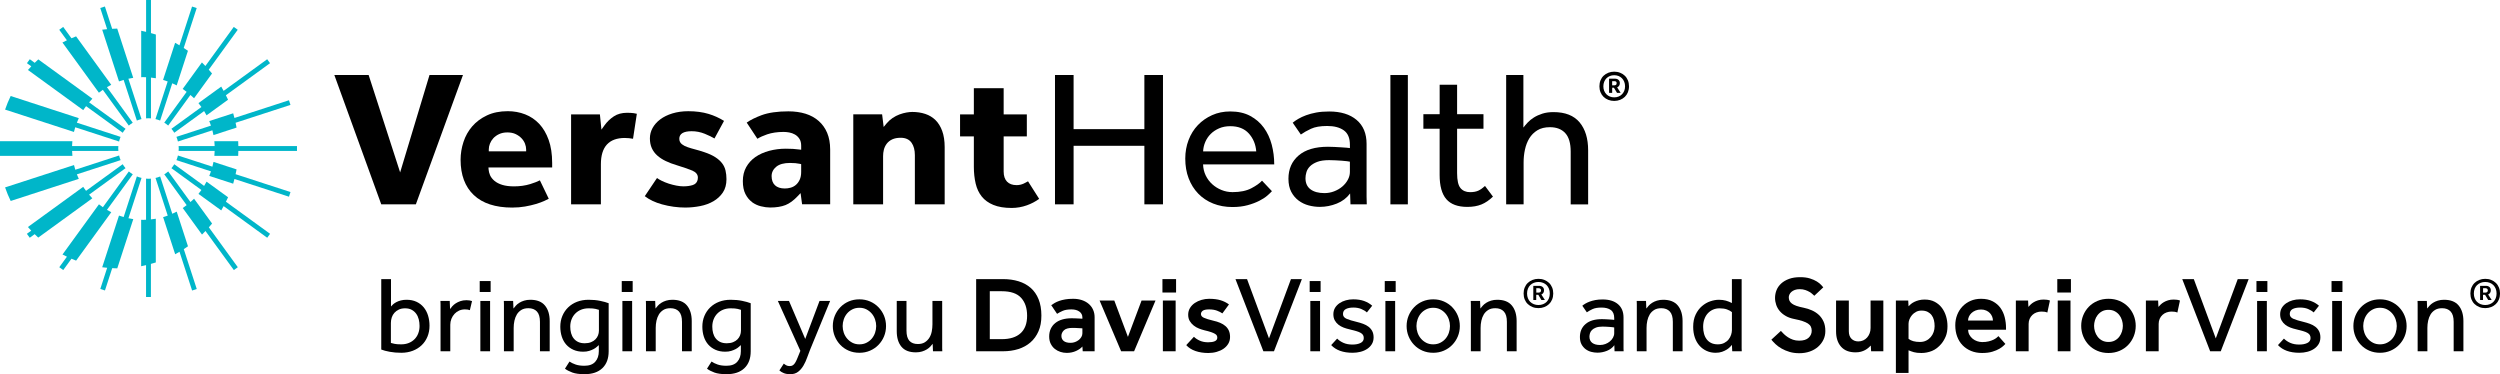 <?xml version="1.0" ?>
<svg xmlns="http://www.w3.org/2000/svg" viewBox="0 0 924.37 138.36">
	<g>
		<g>
			<path d="M57.49,44.03c.59,.14,1.17,.32,1.72,.55l4.48-13.79c.56,.25,1.11,.5,1.64,.79l4.16-12.8c-.51-.36-1.04-.7-1.56-1.04l4.8-14.76-1.72-.56-4.66,14.34c-.53-.31-1.05-.63-1.6-.93l-4.46,13.73c.58,.17,1.15,.36,1.71,.56l-4.52,13.92Z" fill=" #00b6c9"/>
			<path d="M88.13,54.01c-.01-.6-.02-1.21-.06-1.81h-8.81c.06,.6,.09,1.2,.11,1.81h-13.33c.02,.3,.05,.6,.05,.9s-.02,.6-.05,.9h13.33c-.02,.61-.05,1.21-.11,1.81h8.81c.04-.6,.05-1.2,.06-1.81h21.68v-1.81h-21.69Z" fill=" #00b6c9"/>
			<path d="M55.81,66.05c-.3,.02-.6,.05-.9,.05-.31,0-.61-.02-.91-.05v15.2c-.33,.01-.66,.04-.99,.04-.27,0-.54-.01-.82-.02v17.17c.61-.12,1.21-.26,1.81-.41v11.78h1.8v-12.24c.6-.17,1.21-.33,1.81-.53v-16.16c-.59,.1-1.2,.17-1.81,.24v-15.08Z" fill=" #00b6c9"/>
			<path d="M52.32,65.78c-.59-.14-1.17-.32-1.72-.55l-4.88,15.03c-.58-.17-1.16-.34-1.72-.55l-6.21,19.11c.61,.08,1.22,.13,1.84,.19l-2.54,7.83,1.72,.56,2.68-8.25c.62,.03,1.24,.07,1.87,.08l5.92-18.21c-.61-.09-1.2-.2-1.79-.33l4.85-14.92Z" fill=" #00b6c9"/>
			<path d="M81.8,32.02l-8.42,6.11c.38,.46,.74,.95,1.09,1.44l-11.09,8.05c.39,.46,.74,.95,1.06,1.46l11.03-8.01c.32,.51,.62,1.04,.9,1.57l7.95-5.77c-.25-.56-.53-1.11-.8-1.65l16.33-11.86-1.06-1.46-16.11,11.7c-.29-.53-.58-1.07-.89-1.59Z" fill=" #00b6c9"/>
			<path d="M67.56,32.89c.5,.33,.97,.71,1.45,1.07l-8.28,11.4c.52,.32,1.01,.67,1.46,1.06l8.22-11.31c.46,.4,.92,.79,1.34,1.22l6.65-9.16c-.39-.48-.8-.94-1.21-1.41l10.71-14.75-1.46-1.06-10.5,14.45c-.42-.44-.84-.89-1.28-1.32l-7.12,9.81Z" fill=" #00b6c9"/>
			<path d="M86.21,41.89l-8.84,2.87c.23,.55,.44,1.12,.63,1.69l-12.77,4.15c.23,.55,.41,1.13,.55,1.72l12.74-4.14c.15,.58,.29,1.17,.41,1.77l8.54-2.78c-.11-.6-.24-1.19-.37-1.78l20.3-6.6-.56-1.72-20.16,6.55c-.15-.58-.3-1.17-.47-1.74Z" fill=" #00b6c9"/>
			<path d="M54.01,28.57v15.2c.3-.02,.6-.05,.91-.05s.6,.02,.9,.05v-15.08c.61,.07,1.21,.14,1.81,.24V12.77c-.59-.19-1.2-.36-1.81-.53V0h-1.8V11.78c-.6-.14-1.2-.29-1.81-.41V28.54c.27,0,.54-.02,.82-.02,.33,0,.66,.03,.99,.04Z" fill=" #00b6c9"/>
			<path d="M37.79,10.99l6.21,19.11c.56-.2,1.14-.38,1.72-.55l4.88,15.03c.55-.23,1.13-.41,1.72-.55l-4.85-14.92c.59-.13,1.19-.24,1.79-.33l-5.92-18.21c-.63,0-1.25,.05-1.87,.08l-2.68-8.25-1.72,.56,2.54,7.83c-.61,.06-1.23,.11-1.84,.19Z" fill=" #00b6c9"/>
			<path d="M10.33,25.87l20.44,14.85c.32-.51,.69-.99,1.05-1.47l13.55,9.84c.32-.52,.67-1.01,1.06-1.46l-13.48-9.79c.39-.46,.78-.93,1.2-1.36L14.16,21.96c-.45,.41-.89,.84-1.32,1.27l-1.82-1.33-1.06,1.46,1.61,1.17c-.41,.44-.83,.88-1.23,1.34Z" fill=" #00b6c9"/>
			<path d="M78.41,82.64l-6.65-9.16c-.43,.43-.89,.82-1.34,1.22l-8.22-11.31c-.46,.39-.95,.74-1.46,1.06l8.28,11.4c-.48,.37-.95,.74-1.45,1.07l7.12,9.81c.44-.43,.85-.87,1.28-1.32l10.5,14.45,1.46-1.06-10.71-14.75c.41-.47,.82-.93,1.21-1.41Z" fill=" #00b6c9"/>
			<path d="M34.14,73.34c-.42-.43-.81-.9-1.2-1.36l13.48-9.8c-.39-.46-.74-.95-1.06-1.46l-13.55,9.84c-.36-.48-.72-.96-1.05-1.47l-20.44,14.85c.4,.46,.82,.9,1.23,1.34l-1.61,1.17,1.06,1.46,1.82-1.33c.44,.43,.87,.86,1.32,1.27l19.98-14.52Z" fill=" #00b6c9"/>
			<path d="M69.5,91.05l-4.16-12.8c-.54,.28-1.09,.54-1.64,.79l-4.48-13.79c-.55,.23-1.13,.41-1.72,.55l4.52,13.92c-.56,.2-1.13,.4-1.71,.56l4.46,13.73c.54-.29,1.07-.61,1.6-.93l4.66,14.34,1.72-.56-4.8-14.76c.52-.34,1.05-.68,1.56-1.04Z" fill=" #00b6c9"/>
			<path d="M84.33,72.94l-7.95-5.77c-.28,.54-.59,1.06-.91,1.57l-11.03-8.01c-.32,.52-.67,1.01-1.06,1.46l11.09,8.06c-.35,.49-.71,.97-1.09,1.44l8.42,6.11c.31-.52,.6-1.05,.89-1.59l16.11,11.7,1.06-1.46-16.33-11.86c.27-.55,.55-1.09,.8-1.65Z" fill=" #00b6c9"/>
			<path d="M87.48,62.64l-8.54-2.78c-.11,.6-.25,1.18-.41,1.77l-12.74-4.14c-.14,.59-.32,1.17-.55,1.72l12.77,4.15c-.19,.57-.4,1.14-.63,1.69l8.84,2.87c.18-.57,.32-1.16,.47-1.74l20.16,6.55,.56-1.72-20.3-6.6c.13-.59,.26-1.18,.37-1.78Z" fill=" #00b6c9"/>
			<path d="M23.09,15.72l13.48,18.56c.47-.38,.96-.73,1.45-1.07l9.6,13.22c.46-.39,.95-.74,1.46-1.06l-9.54-13.14c.52-.31,1.05-.61,1.59-.88L28.13,13.44c-.58,.22-1.15,.47-1.71,.71l-3.05-4.2-1.46,1.06,2.83,3.89c-.55,.26-1.11,.52-1.64,.81Z" fill=" #00b6c9"/>
			<path d="M26.65,55.81h17.12c-.02-.3-.05-.6-.05-.9s.02-.6,.05-.9H26.65c.02-.61,.05-1.21,.11-1.81H0v5.42H26.77c-.06-.6-.09-1.2-.11-1.81Z" fill=" #00b6c9"/>
			<path d="M27.83,47.06l16.2,5.27c.14-.59,.32-1.17,.55-1.72l-16.16-5.25c.22-.56,.45-1.12,.71-1.67L3.95,35.5c-.79,1.62-1.48,3.3-2.07,5.02l25.46,8.27c.14-.59,.31-1.17,.48-1.74Z" fill=" #00b6c9"/>
			<path d="M41.14,78.47c-.54-.27-1.07-.57-1.59-.88l9.55-13.14c-.52-.32-1.01-.67-1.46-1.06l-9.6,13.22c-.5-.34-.98-.7-1.45-1.07l-13.48,18.56c.54,.29,1.09,.54,1.64,.81l-2.83,3.89,1.46,1.06,3.05-4.2c.57,.24,1.13,.49,1.71,.71l13.01-17.91Z" fill=" #00b6c9"/>
			<path d="M28.43,64.46l16.16-5.25c-.23-.55-.41-1.13-.55-1.72l-16.2,5.27c-.18-.57-.34-1.15-.48-1.74L1.88,69.29c.59,1.72,1.28,3.4,2.07,5.02l25.18-8.18c-.26-.55-.49-1.1-.71-1.67Z" fill=" #00b6c9"/>
		</g>
		<g>
			<g>
				<path d="M390.08,27.74h6.88v20h26.17V27.74h6.88v47.82h-6.88v-21.65h-26.17v21.65h-6.88V27.74Z" fill=" #000"/>
				<path d="M470.3,70.68c-.38,.43-.96,.98-1.72,1.65-.76,.67-1.76,1.31-2.98,1.93-1.22,.62-2.65,1.16-4.3,1.61-1.65,.45-3.52,.68-5.63,.68-2.58,0-4.95-.43-7.1-1.29-2.15-.86-3.99-2.08-5.52-3.66-1.53-1.58-2.71-3.46-3.55-5.66-.84-2.2-1.25-4.64-1.25-7.31,0-2.44,.41-4.72,1.22-6.85,.81-2.13,1.96-3.97,3.44-5.52,1.48-1.55,3.24-2.78,5.27-3.69,2.03-.91,4.27-1.36,6.7-1.36,2.87,0,5.33,.55,7.38,1.65,2.05,1.1,3.74,2.56,5.05,4.37,1.31,1.82,2.28,3.9,2.9,6.24,.62,2.34,.93,4.78,.93,7.31h-26.31c.05,1.48,.37,2.84,.97,4.09,.6,1.24,1.4,2.32,2.4,3.23,1,.91,2.15,1.63,3.44,2.15,1.29,.53,2.65,.79,4.09,.79,2.82,0,5.14-.48,6.95-1.43,1.82-.96,3.13-1.89,3.94-2.8l3.66,3.87Zm-5.81-14.7c-.19-2.58-1.1-4.78-2.72-6.6-1.63-1.82-3.92-2.72-6.88-2.72-1.53,0-2.9,.26-4.12,.79-1.22,.53-2.26,1.22-3.12,2.08s-1.53,1.85-2.01,2.98c-.48,1.12-.74,2.28-.79,3.48h19.64Z" fill=" #000"/>
				<path d="M499.19,71.54c-1.24,1.67-2.88,2.92-4.91,3.73-2.03,.81-4.12,1.22-6.27,1.22-1.39,0-2.76-.18-4.12-.54-1.36-.36-2.61-.96-3.73-1.79-1.12-.84-2.03-1.91-2.72-3.23-.69-1.31-1.04-2.93-1.04-4.84,0-3.58,1.25-6.45,3.76-8.6,2.51-2.15,6.13-3.23,10.86-3.23,.76,0,1.58,.02,2.44,.07,.86,.05,1.67,.1,2.44,.14,.76,.05,1.43,.1,2.01,.14,.57,.05,.98,.1,1.22,.14v-1.22c0-2.48-.75-4.27-2.26-5.34-1.51-1.08-3.55-1.61-6.13-1.61s-4.54,.35-6.02,1.04c-1.48,.69-2.72,1.4-3.73,2.12l-3.01-4.37c.57-.48,1.27-.96,2.08-1.43,.81-.48,1.77-.92,2.87-1.33,1.1-.41,2.34-.74,3.73-1,1.39-.26,2.99-.39,4.8-.39,4.3,0,7.68,1.04,10.14,3.12,2.46,2.08,3.69,5.03,3.69,8.85v19.43c0,1.15,.02,2.13,.07,2.94h-6.02l-.14-4.01Zm-.07-11.76c-.19-.05-.56-.11-1.11-.18-.55-.07-1.18-.13-1.9-.18-.72-.05-1.48-.1-2.29-.14-.81-.05-1.6-.07-2.37-.07-1.82,0-3.29,.22-4.41,.65-1.12,.43-2.01,.97-2.65,1.61-.64,.64-1.09,1.36-1.33,2.15-.24,.79-.36,1.54-.36,2.26,0,1.82,.62,3.19,1.86,4.12,1.24,.93,2.96,1.4,5.16,1.4,1.24,0,2.42-.22,3.55-.65,1.12-.43,2.12-1,2.98-1.72s1.55-1.55,2.08-2.51c.53-.96,.79-1.94,.79-2.94v-3.8Z" fill=" #000"/>
				<path d="M514.1,27.74h6.45v47.82h-6.45V27.74Z" fill=" #000"/>
				<path d="M532.31,47.6h-6.02v-5.38h6.02v-10.9h6.45v10.9h9.75v5.38h-9.75v16.42c0,2.68,.42,4.52,1.25,5.52,.84,1,2.02,1.51,3.55,1.51,1.24,0,2.27-.19,3.08-.57,.81-.38,1.62-.96,2.44-1.72l2.94,3.94c-1.39,1.34-2.81,2.31-4.27,2.9s-3.19,.9-5.2,.9c-3.54,0-6.13-.96-7.78-2.87-1.65-1.91-2.47-4.9-2.47-8.96v-17.06Z" fill=" #000"/>
				<path d="M556.89,27.74h6.38v19.43c.43-.57,.96-1.19,1.58-1.86,.62-.67,1.39-1.29,2.29-1.86,.91-.57,1.96-1.05,3.15-1.43,1.19-.38,2.56-.57,4.09-.57,4.35,0,7.57,1.27,9.68,3.8,2.1,2.53,3.15,5.97,3.15,10.32v20h-6.45v-19.5c0-3.11-.67-5.39-2.01-6.85-1.34-1.46-3.23-2.19-5.66-2.19-1.86,0-3.42,.38-4.66,1.15-1.24,.76-2.23,1.76-2.97,2.97-.74,1.22-1.28,2.61-1.61,4.16-.34,1.55-.5,3.14-.5,4.77v15.48h-6.45V27.74Z" fill=" #000"/>
			</g>
			<g>
				<path d="M278.04,74.73c1,.73,2.11,1.25,3.29,1.54,1.22,.31,2.38,.46,3.44,.46,2.26,0,4.17-.31,5.68-.91,1.49-.6,3.01-1.71,4.5-3.3l1.06-1.12,.56,4.14h10.38v-20.25c0-2.35-.38-4.43-1.12-6.18-.74-1.74-1.8-3.22-3.14-4.39-1.34-1.18-2.97-2.08-4.83-2.66-1.89-.59-4.03-.89-6.36-.89-4.03,0-7.38,.48-9.94,1.43-2.26,.84-4.1,1.76-5.47,2.73l3.95,5.98c.99-.61,2.21-1.16,3.62-1.64,1.74-.59,3.79-.89,6.07-.89,.68,0,1.38,.07,2.09,.2,.74,.14,1.44,.39,2.08,.75,.67,.38,1.23,.91,1.66,1.57,.45,.68,.67,1.55,.67,2.58v1.49l-.82-.1c-.84-.1-1.57-.17-2.22-.22-.65-.05-1.54-.07-2.64-.07-2.14,0-4.22,.27-6.16,.79-1.93,.52-3.64,1.29-5.09,2.29-1.42,.99-2.57,2.25-3.4,3.74-.82,1.48-1.24,3.21-1.24,5.15s.32,3.56,.96,4.8c.63,1.25,1.45,2.24,2.44,2.95Zm9-13.09c1.12-.92,2.81-1.39,5.05-1.39,1.47,0,2.67,.11,3.57,.31l.57,.13v2.87c0,1.14-.18,2.11-.55,2.9-.36,.78-.84,1.43-1.41,1.91-.57,.49-1.24,.84-1.99,1.04-.69,.19-1.4,.28-2.11,.28-3.14,0-4.87-1.62-4.87-4.58,0-1.36,.59-2.53,1.74-3.48Z" fill=" #000"/>
				<path d="M253.45,76.74c1.77,0,3.6-.18,5.44-.54,1.81-.35,3.46-.96,4.91-1.8,1.42-.83,2.6-1.92,3.49-3.25,.87-1.3,1.32-2.95,1.32-4.91,0-1.12-.12-2.2-.35-3.19-.22-.96-.64-1.85-1.24-2.65-.61-.81-1.45-1.57-2.51-2.26-1.08-.7-2.49-1.35-4.19-1.91-1.17-.39-2.27-.72-3.28-.98-1.04-.27-1.98-.55-2.79-.83-.86-.29-1.57-.66-2.1-1.08-.65-.51-.98-1.19-.98-2.02,0-1.86,1.54-2.8,4.58-2.8,1.66,0,3.29,.32,4.82,.94,1.24,.5,2.45,1.09,3.61,1.74l3.53-6.5c-1.79-1.11-3.71-1.98-5.71-2.58-2.21-.67-4.74-1-7.51-1-2.13,0-4.11,.28-5.88,.82-1.76,.54-3.27,1.28-4.5,2.21-1.22,.92-2.17,2-2.83,3.2-.65,1.19-.98,2.48-.98,3.82s.24,2.58,.71,3.61c.47,1.04,1.15,1.95,2,2.71,.88,.79,1.94,1.48,3.15,2.06,1.23,.6,2.61,1.11,4.1,1.55,2.77,.86,4.65,1.51,5.75,1.99,1.34,.59,2.03,1.45,2.03,2.56,0,1.88-1.18,2.54-1.88,2.77-.98,.32-2.16,.48-3.51,.48-.73,0-1.59-.09-2.54-.27-.93-.18-1.88-.42-2.82-.72-.95-.31-1.87-.68-2.73-1.11-.6-.3-1.15-.62-1.64-.97l-4.51,6.71c1.67,1.3,3.8,2.31,6.35,3.02,2.85,.79,5.78,1.19,8.71,1.19Z" fill=" #000"/>
				<path d="M360.76,67.92c.44,1.85,1.2,3.46,2.26,4.77,1.05,1.3,2.48,2.34,4.26,3.07,1.8,.75,4.08,1.13,6.78,1.13,1.92,0,3.83-.33,5.66-.99,1.62-.58,3.14-1.38,4.51-2.37l-4.12-6.49c-.5,.3-1.03,.58-1.58,.83-.86,.39-1.74,.58-2.63,.58-3.09,0-4.8-1.78-4.8-5.02v-13h8.57v-8.14h-8.57v-9.68h-11.02v9.68h-5.1v8.14h5.1v11.23c0,2.25,.23,4.36,.68,6.26Z" fill=" #000"/>
				<path d="M329.91,51.53h0c.84-.39,1.89-.59,3.12-.59,1.83,0,3.18,.63,4.04,1.87,.8,1.16,1.2,2.69,1.2,4.55v18.18h11.02v-21.14c0-2.31-.31-4.33-.92-5.99-.6-1.64-1.44-2.99-2.48-4.01-1.05-1.03-2.31-1.79-3.75-2.27-1.47-.49-3.09-.74-4.83-.74-.6,0-1.32,.07-2.13,.21-.81,.14-1.68,.38-2.57,.7-.88,.33-1.75,.77-2.58,1.33-.82,.55-1.56,1.22-2.21,2l-1.09,1.32-.57-4.67h-10.66v33.26h11.02v-17.81c0-.8,.09-1.59,.28-2.35,.2-.81,.55-1.55,1.05-2.22,.51-.68,1.2-1.23,2.05-1.63Z" fill=" #000"/>
				<path d="M204.16,60.25c0-3.25-.43-6.11-1.29-8.51-.85-2.38-2.03-4.38-3.5-5.95-1.47-1.56-3.22-2.74-5.2-3.51-2-.78-4.16-1.17-6.42-1.17-2.93,0-5.52,.52-7.71,1.56-2.19,1.03-4.02,2.4-5.45,4.06-1.43,1.66-2.52,3.59-3.22,5.74-.71,2.16-1.07,4.38-1.07,6.61,0,5.58,1.64,9.96,4.87,13.03,3.24,3.08,8.02,4.64,14.2,4.64,1.67,0,3.27-.13,4.75-.39,1.5-.27,2.87-.58,4.06-.94,1.2-.36,2.25-.75,3.12-1.15h0c.6-.27,1.13-.54,1.6-.78l-3.28-6.81c-.95,.48-2.14,.94-3.56,1.38-1.81,.56-3.84,.85-6.02,.85-1.69,0-3.15-.19-4.32-.55-1.2-.37-2.18-.88-2.92-1.51-.75-.64-1.29-1.34-1.61-2.08-.3-.71-.48-1.41-.53-2.07l-.06-.79h23.56v-1.63Zm-9.62-4.29h-13.81v-.73c0-.68,.14-1.39,.42-2.11,.28-.72,.7-1.4,1.25-2,.55-.61,1.28-1.13,2.15-1.54,.88-.41,1.91-.62,3.05-.62s2.23,.21,3.09,.63c.84,.41,1.56,.92,2.13,1.52,.58,.61,1.02,1.29,1.3,2.02,.28,.73,.42,1.44,.42,2.11v.73Z" fill=" #000"/>
				<polygon points="158.81 27.73 147.95 63.75 136.3 27.73 123.62 27.73 140.97 75.56 153.76 75.56 171.18 27.73 158.81 27.73" fill=" #000"/>
				<path d="M231.05,51.02c1.01,0,2.03,.1,3.01,.29l1.41-9.24c-.36-.09-.75-.17-1.17-.23-.68-.09-1.51-.14-2.45-.14-1.91,0-3.55,.44-4.88,1.32-1.37,.91-2.54,2.03-3.46,3.33l-1.13,1.58-.57-5.64h-10.65v33.26h11.02v-14.86c0-6.42,2.98-9.68,8.86-9.68Z" fill=" #000"/>
			</g>
		</g>
	</g>
	<path d="M596.85,37.32c-.78,0-1.51-.13-2.18-.4-.67-.26-1.25-.63-1.74-1.1-.49-.47-.87-1.04-1.14-1.7-.27-.66-.41-1.4-.41-2.2s.14-1.56,.41-2.22c.27-.66,.65-1.23,1.14-1.7,.49-.47,1.07-.84,1.74-1.1s1.4-.4,2.18-.4,1.51,.13,2.18,.4,1.25,.63,1.74,1.1c.49,.47,.87,1.04,1.14,1.7,.27,.66,.41,1.4,.41,2.22s-.14,1.53-.41,2.2c-.27,.66-.65,1.23-1.14,1.7-.49,.47-1.07,.84-1.74,1.1-.67,.26-1.4,.4-2.18,.4Zm0-1.32c.59,0,1.13-.1,1.62-.3s.91-.48,1.26-.84c.35-.36,.63-.79,.83-1.28,.2-.5,.3-1.05,.3-1.66s-.1-1.16-.3-1.67c-.2-.5-.48-.94-.83-1.3-.35-.36-.77-.64-1.26-.84s-1.03-.3-1.62-.3-1.11,.1-1.61,.3-.92,.48-1.27,.84c-.35,.36-.63,.79-.83,1.3-.2,.5-.3,1.06-.3,1.67s.1,1.16,.3,1.66c.2,.5,.48,.92,.83,1.28,.35,.36,.78,.64,1.27,.84s1.03,.3,1.61,.3Zm-1.9-6.91h2.18c.53,0,.96,.15,1.3,.44,.34,.3,.5,.69,.5,1.19,0,.4-.09,.73-.28,1-.18,.26-.42,.46-.71,.59l1.3,2.04h-1.34l-1.15-1.9h-.65v1.9h-1.15v-5.26Zm1.82,2.47c.3,0,.54-.06,.72-.17,.18-.11,.26-.33,.26-.65,0-.26-.07-.44-.22-.55-.14-.11-.33-.17-.55-.17h-.89v1.54h.67Z" fill=" #000"/>
	<g>
		<path d="M140.97,103.2h3.6v10.12c.19-.24,.45-.51,.78-.8,.33-.29,.74-.57,1.22-.82,.48-.25,1.03-.46,1.66-.62,.63-.16,1.33-.24,2.1-.24,1.39,0,2.61,.25,3.66,.74,1.05,.49,1.94,1.17,2.66,2.04s1.26,1.89,1.62,3.06c.36,1.17,.54,2.43,.54,3.76,0,1.47-.25,2.81-.76,4.04-.51,1.23-1.22,2.28-2.14,3.16s-2.02,1.57-3.3,2.06-2.69,.74-4.24,.74-2.93-.12-4.24-.36-2.36-.52-3.16-.84v-26.04Zm3.56,23.6c.37,.11,.83,.22,1.38,.34,.55,.12,1.35,.18,2.42,.18s1.97-.17,2.8-.5c.83-.33,1.54-.8,2.14-1.4,.6-.6,1.06-1.32,1.38-2.16s.48-1.75,.48-2.74c0-.85-.1-1.67-.3-2.46-.2-.79-.52-1.48-.96-2.08-.44-.6-.99-1.08-1.66-1.44-.67-.36-1.48-.54-2.44-.54-.88,0-1.65,.15-2.3,.46-.65,.31-1.2,.71-1.64,1.2-.44,.49-.77,1.07-.98,1.72-.21,.65-.32,1.33-.32,2.02v7.4Z" fill=" #000"/>
		<path d="M162.89,129.88v-17.44c0-.24-.01-.63-.04-1.16h3.44l.12,3c.21-.32,.49-.67,.84-1.06,.35-.39,.77-.74,1.26-1.06,.49-.32,1.07-.59,1.72-.82,.65-.23,1.41-.34,2.26-.34,.4,0,.77,.03,1.1,.08s.65,.13,.94,.24l-.8,3.36c-.48-.19-1.09-.28-1.84-.28s-1.49,.15-2.14,.44c-.65,.29-1.22,.7-1.7,1.22-.48,.52-.86,1.13-1.14,1.82s-.42,1.43-.42,2.2v9.8h-3.6Z" fill=" #000"/>
		<path d="M177.37,103.92h4.04v4.04h-4.04v-4.04Zm.24,7.36h3.6v18.6h-3.6v-18.6Z" fill=" #000"/>
		<path d="M186.33,129.88v-17.42c0-.25-.01-.65-.04-1.18h3.44l.12,2.8c.24-.32,.53-.67,.88-1.06,.35-.39,.77-.74,1.28-1.06,.51-.32,1.1-.59,1.78-.8,.68-.21,1.45-.32,2.3-.32,2.43,0,4.23,.71,5.4,2.12,1.17,1.41,1.76,3.33,1.76,5.76v11.16h-3.6v-10.88c0-1.73-.37-3.01-1.12-3.82-.75-.81-1.8-1.22-3.16-1.22-1.04,0-1.91,.21-2.6,.64-.69,.43-1.25,.98-1.66,1.66s-.71,1.45-.9,2.32c-.19,.87-.28,1.75-.28,2.66v8.64h-3.6Z" fill=" #000"/>
		<path d="M210.57,133.68c.61,.43,1.37,.79,2.26,1.1,.89,.31,1.98,.46,3.26,.46,1.79,0,3.12-.49,4-1.48,.88-.99,1.32-2.28,1.32-3.88v-2.28c-.19,.16-.43,.38-.74,.66s-.69,.55-1.16,.8c-.47,.25-1.02,.48-1.66,.68-.64,.2-1.37,.3-2.2,.3-1.36,0-2.57-.23-3.62-.7-1.05-.47-1.94-1.11-2.66-1.92-.72-.81-1.27-1.79-1.64-2.92-.37-1.13-.56-2.37-.56-3.7,0-1.44,.25-2.77,.76-3.98,.51-1.21,1.22-2.27,2.14-3.16s2.02-1.59,3.3-2.08c1.28-.49,2.71-.74,4.28-.74s2.93,.13,4.24,.4c1.31,.27,2.36,.56,3.16,.88v17.76c0,2.69-.78,4.78-2.34,6.26-1.56,1.48-3.75,2.22-6.58,2.22-1.89,0-3.4-.21-4.52-.62-1.12-.41-2.03-.89-2.72-1.42l1.68-2.64Zm10.88-19.12c-.24-.08-.65-.19-1.22-.34-.57-.15-1.43-.22-2.58-.22-1.01,0-1.93,.17-2.76,.5-.83,.33-1.54,.8-2.14,1.4-.6,.6-1.07,1.31-1.4,2.14-.33,.83-.5,1.73-.5,2.72,0,.85,.1,1.65,.3,2.4,.2,.75,.52,1.4,.96,1.96,.44,.56,.99,1,1.66,1.32,.67,.32,1.48,.48,2.44,.48,.88,0,1.65-.13,2.32-.4,.67-.27,1.21-.62,1.64-1.06,.43-.44,.75-.93,.96-1.48,.21-.55,.32-1.11,.32-1.7v-7.72Z" fill=" #000"/>
		<path d="M229.89,103.92h4.04v4.04h-4.04v-4.04Zm.24,7.36h3.6v18.6h-3.6v-18.6Z" fill=" #000"/>
		<path d="M238.85,129.88v-17.42c0-.25-.01-.65-.04-1.18h3.44l.12,2.8c.24-.32,.53-.67,.88-1.06,.35-.39,.77-.74,1.28-1.06,.51-.32,1.1-.59,1.78-.8,.68-.21,1.45-.32,2.3-.32,2.43,0,4.23,.71,5.4,2.12,1.17,1.41,1.76,3.33,1.76,5.76v11.16h-3.6v-10.88c0-1.73-.37-3.01-1.12-3.82-.75-.81-1.8-1.22-3.16-1.22-1.04,0-1.91,.21-2.6,.64-.69,.43-1.25,.98-1.66,1.66s-.71,1.45-.9,2.32c-.19,.87-.28,1.75-.28,2.66v8.64h-3.6Z" fill=" #000"/>
		<path d="M263.09,133.68c.61,.43,1.37,.79,2.26,1.1,.89,.31,1.98,.46,3.26,.46,1.79,0,3.12-.49,4-1.48,.88-.99,1.32-2.28,1.32-3.88v-2.28c-.19,.16-.43,.38-.74,.66s-.69,.55-1.16,.8c-.47,.25-1.02,.48-1.66,.68-.64,.2-1.37,.3-2.2,.3-1.36,0-2.57-.23-3.62-.7-1.05-.47-1.94-1.11-2.66-1.92-.72-.81-1.27-1.79-1.64-2.92-.37-1.13-.56-2.37-.56-3.7,0-1.44,.25-2.77,.76-3.98,.51-1.21,1.22-2.27,2.14-3.16s2.02-1.59,3.3-2.08c1.28-.49,2.71-.74,4.28-.74s2.93,.13,4.24,.4c1.31,.27,2.36,.56,3.16,.88v17.76c0,2.69-.78,4.78-2.34,6.26-1.56,1.48-3.75,2.22-6.58,2.22-1.89,0-3.4-.21-4.52-.62-1.12-.41-2.03-.89-2.72-1.42l1.68-2.64Zm10.88-19.12c-.24-.08-.65-.19-1.22-.34-.57-.15-1.43-.22-2.58-.22-1.01,0-1.93,.17-2.76,.5-.83,.33-1.54,.8-2.14,1.4-.6,.6-1.07,1.31-1.4,2.14-.33,.83-.5,1.73-.5,2.72,0,.85,.1,1.65,.3,2.4,.2,.75,.52,1.4,.96,1.96,.44,.56,.99,1,1.66,1.32,.67,.32,1.48,.48,2.44,.48,.88,0,1.65-.13,2.32-.4,.67-.27,1.21-.62,1.64-1.06,.43-.44,.75-.93,.96-1.48,.21-.55,.32-1.11,.32-1.7v-7.72Z" fill=" #000"/>
		<path d="M289.81,134.44c.27,.24,.57,.45,.92,.64,.35,.19,.77,.28,1.28,.28,.43,0,.79-.09,1.1-.28,.31-.19,.59-.47,.84-.86,.25-.39,.49-.85,.72-1.4,.23-.55,.49-1.18,.78-1.9l.48-1.2-8.32-18.44h4.12l6,14.04,5.28-14.04h3.92l-7.44,18.12c-.35,.85-.7,1.79-1.06,2.82-.36,1.03-.81,2-1.34,2.92s-1.19,1.69-1.96,2.3-1.75,.92-2.92,.92c-.93,0-1.72-.13-2.36-.38-.64-.25-1.2-.59-1.68-1.02l1.64-2.52Z" fill=" #000"/>
		<path d="M317.77,130.44c-1.44,0-2.76-.26-3.96-.78-1.2-.52-2.23-1.23-3.1-2.14-.87-.91-1.55-1.95-2.04-3.14s-.74-2.46-.74-3.82,.25-2.63,.74-3.82,1.17-2.23,2.04-3.14c.87-.91,1.9-1.62,3.1-2.14,1.2-.52,2.52-.78,3.96-.78s2.72,.26,3.92,.78c1.2,.52,2.24,1.23,3.12,2.14,.88,.91,1.57,1.95,2.06,3.14,.49,1.19,.74,2.46,.74,3.82s-.25,2.63-.74,3.82c-.49,1.19-1.18,2.23-2.06,3.14-.88,.91-1.92,1.62-3.12,2.14-1.2,.52-2.51,.78-3.92,.78Zm0-3.12c.96,0,1.83-.19,2.6-.58s1.43-.89,1.96-1.52c.53-.63,.94-1.35,1.22-2.16,.28-.81,.42-1.65,.42-2.5s-.14-1.65-.42-2.46c-.28-.81-.69-1.54-1.24-2.18-.55-.64-1.2-1.15-1.96-1.54-.76-.39-1.62-.58-2.58-.58s-1.83,.19-2.6,.58-1.43,.89-1.96,1.52c-.53,.63-.94,1.35-1.22,2.16-.28,.81-.42,1.65-.42,2.5s.14,1.68,.42,2.48,.69,1.52,1.24,2.16c.55,.64,1.2,1.15,1.96,1.54,.76,.39,1.62,.58,2.58,.58Z" fill=" #000"/>
		<path d="M331.57,111.28h3.6v10.92c0,1.76,.36,3.03,1.08,3.82,.72,.79,1.76,1.18,3.12,1.18,1.04,0,1.9-.21,2.58-.64,.68-.43,1.23-.98,1.66-1.66,.43-.68,.73-1.45,.9-2.32,.17-.87,.26-1.75,.26-2.66v-8.64h3.6v17.46c0,.39,.01,.77,.04,1.14h-3.44l-.12-2.76c-.24,.32-.53,.67-.88,1.04s-.77,.71-1.28,1.02c-.51,.31-1.09,.57-1.76,.78s-1.43,.32-2.28,.32c-2.43,0-4.21-.7-5.36-2.1-1.15-1.4-1.72-3.31-1.72-5.74v-11.16Z" fill=" #000"/>
		<path d="M360.93,103.2h9.96c2.08,0,3.99,.27,5.72,.8,1.73,.53,3.23,1.35,4.48,2.44,1.25,1.09,2.23,2.49,2.92,4.2,.69,1.71,1.04,3.72,1.04,6.04s-.35,4.14-1.06,5.78c-.71,1.64-1.69,3.01-2.96,4.12-1.27,1.11-2.77,1.93-4.5,2.48-1.73,.55-3.63,.82-5.68,.82h-9.92v-26.68Zm9.48,22.2c3.04,0,5.36-.73,6.96-2.2,1.6-1.47,2.4-3.61,2.4-6.44s-.74-5.01-2.22-6.64c-1.48-1.63-3.86-2.44-7.14-2.44h-4.44v17.72h4.44Z" fill=" #000"/>
		<path d="M400.21,128.12c-.51,.61-1.28,1.16-2.32,1.64-1.04,.48-2.2,.72-3.48,.72-.77,0-1.54-.12-2.3-.36s-1.45-.61-2.08-1.1c-.63-.49-1.13-1.13-1.52-1.9-.39-.77-.58-1.68-.58-2.72s.2-2.02,.6-2.86c.4-.84,.96-1.55,1.68-2.12,.72-.57,1.59-1.01,2.6-1.3,1.01-.29,2.13-.44,3.36-.44,.37,0,.79,0,1.24,.02s.89,.03,1.32,.06c.48,.03,.97,.05,1.48,.08v-.44c0-.93-.37-1.67-1.12-2.2-.75-.53-1.72-.8-2.92-.8-1.33,0-2.4,.17-3.2,.52s-1.51,.72-2.12,1.12l-2.16-3.2c.37-.27,.8-.54,1.28-.82,.48-.28,1.04-.53,1.68-.76,.64-.23,1.38-.41,2.22-.56,.84-.15,1.82-.22,2.94-.22,1.2,0,2.29,.17,3.26,.5,.97,.33,1.81,.8,2.5,1.4s1.23,1.32,1.6,2.16c.37,.84,.56,1.75,.56,2.74v12.6h-4.4l-.12-1.76Zm0-6.72c-.48-.03-.95-.05-1.4-.08-.37-.03-.77-.05-1.18-.06-.41-.01-.77-.02-1.06-.02-1.52,0-2.59,.3-3.2,.9-.61,.6-.92,1.29-.92,2.06s.29,1.43,.86,1.88c.57,.45,1.42,.68,2.54,.68,.56,0,1.1-.09,1.62-.28,.52-.19,.98-.44,1.38-.76s.73-.69,.98-1.12c.25-.43,.38-.88,.38-1.36v-1.84Z" fill=" #000"/>
		<path d="M406.57,111.12h5.44l5.04,13.44,5.04-13.44h5.16l-7.92,18.76h-4.8l-7.96-18.76Z" fill=" #000"/>
		<path d="M429.81,103.2h5.04v4.96h-5.04v-4.96Zm.16,7.92h4.72v18.76h-4.72v-18.76Z" fill=" #000"/>
		<path d="M441.45,124.52c.59,.59,1.33,1.07,2.22,1.46,.89,.39,1.91,.58,3.06,.58,1.01,0,1.83-.13,2.44-.4s.92-.71,.92-1.32c0-.27-.05-.51-.16-.74-.11-.23-.33-.45-.68-.66-.35-.21-.83-.43-1.44-.64-.61-.21-1.44-.44-2.48-.68-.64-.16-1.31-.37-2-.64-.69-.27-1.34-.63-1.94-1.1-.6-.47-1.09-1.03-1.48-1.68-.39-.65-.58-1.43-.58-2.34s.23-1.77,.68-2.5,1.05-1.35,1.78-1.84c.73-.49,1.56-.87,2.48-1.14,.92-.27,1.85-.4,2.78-.4,1.65,0,3.06,.17,4.22,.52,1.16,.35,2.21,.87,3.14,1.56l-2.44,3.32c-.51-.37-1.17-.71-2-1.02s-1.8-.46-2.92-.46-1.9,.17-2.34,.5c-.44,.33-.66,.74-.66,1.22,0,.59,.37,1.05,1.1,1.38,.73,.33,1.87,.69,3.42,1.06,.96,.21,1.82,.48,2.58,.8,.76,.32,1.41,.72,1.96,1.2,.55,.48,.97,1.05,1.26,1.7,.29,.65,.44,1.43,.44,2.34s-.21,1.73-.64,2.46c-.43,.73-1.01,1.35-1.74,1.86-.73,.51-1.59,.9-2.56,1.18-.97,.28-2.01,.42-3.1,.42-1.76,0-3.35-.25-4.76-.74s-2.55-1.22-3.4-2.18l2.84-3.08Z" fill=" #000"/>
		<path d="M456.81,103.2h4.28l8.12,21.92,8.12-21.92h4.04l-10.32,26.68h-3.92l-10.32-26.68Z" fill=" #000"/>
		<path d="M484.25,103.92h4.04v4.04h-4.04v-4.04Zm.24,7.36h3.6v18.6h-3.6v-18.6Z" fill=" #000"/>
		<path d="M494.41,125.2c.67,.67,1.47,1.2,2.4,1.6,.93,.4,2.01,.6,3.24,.6s2.2-.19,3-.58c.8-.39,1.2-.99,1.2-1.82,0-.43-.09-.79-.26-1.1-.17-.31-.47-.58-.88-.82-.41-.24-.96-.46-1.64-.66-.68-.2-1.53-.42-2.54-.66-.72-.16-1.43-.37-2.14-.64-.71-.27-1.34-.62-1.9-1.06-.56-.44-1.01-.97-1.36-1.6-.35-.63-.52-1.38-.52-2.26s.21-1.7,.62-2.38c.41-.68,.97-1.25,1.66-1.72,.69-.47,1.47-.82,2.34-1.06,.87-.24,1.77-.36,2.7-.36,1.57,0,2.93,.21,4.06,.62,1.13,.41,2.13,.99,2.98,1.74l-1.96,2.48c-.56-.51-1.26-.93-2.1-1.28s-1.82-.52-2.94-.52-2.07,.19-2.76,.56-1.04,.99-1.04,1.84c0,.8,.46,1.39,1.38,1.78,.92,.39,2.13,.75,3.62,1.1,.88,.21,1.7,.46,2.46,.74,.76,.28,1.43,.64,2,1.08,.57,.44,1.03,.98,1.36,1.62,.33,.64,.5,1.41,.5,2.32s-.21,1.75-.64,2.46c-.43,.71-1,1.3-1.72,1.78-.72,.48-1.55,.84-2.48,1.08-.93,.24-1.91,.36-2.92,.36-3.52,0-6.16-.95-7.92-2.84l2.2-2.4Z" fill=" #000"/>
		<path d="M512.01,103.92h4.04v4.04h-4.04v-4.04Zm.24,7.36h3.6v18.6h-3.6v-18.6Z" fill=" #000"/>
		<path d="M529.93,130.44c-1.44,0-2.76-.26-3.96-.78-1.2-.52-2.23-1.23-3.1-2.14-.87-.91-1.55-1.95-2.04-3.14s-.74-2.46-.74-3.82,.25-2.63,.74-3.82,1.17-2.23,2.04-3.14c.87-.91,1.9-1.62,3.1-2.14,1.2-.52,2.52-.78,3.96-.78s2.72,.26,3.92,.78c1.2,.52,2.24,1.23,3.12,2.14,.88,.91,1.57,1.95,2.06,3.14,.49,1.19,.74,2.46,.74,3.82s-.25,2.63-.74,3.82c-.49,1.19-1.18,2.23-2.06,3.14-.88,.91-1.92,1.62-3.12,2.14-1.2,.52-2.51,.78-3.92,.78Zm0-3.12c.96,0,1.83-.19,2.6-.58s1.43-.89,1.96-1.52c.53-.63,.94-1.35,1.22-2.16,.28-.81,.42-1.65,.42-2.5s-.14-1.65-.42-2.46c-.28-.81-.69-1.54-1.24-2.18-.55-.64-1.2-1.15-1.96-1.54-.76-.39-1.62-.58-2.58-.58s-1.83,.19-2.6,.58-1.43,.89-1.96,1.52c-.53,.63-.94,1.35-1.22,2.16-.28,.81-.42,1.65-.42,2.5s.14,1.68,.42,2.48,.69,1.52,1.24,2.16c.55,.64,1.2,1.15,1.96,1.54,.76,.39,1.62,.58,2.58,.58Z" fill=" #000"/>
		<path d="M543.85,129.88v-17.42c0-.25-.01-.65-.04-1.18h3.44l.12,2.8c.24-.32,.53-.67,.88-1.06,.35-.39,.77-.74,1.28-1.06,.51-.32,1.1-.59,1.78-.8,.68-.21,1.45-.32,2.3-.32,2.43,0,4.23,.71,5.4,2.12,1.17,1.41,1.76,3.33,1.76,5.76v11.16h-3.6v-10.88c0-1.73-.37-3.01-1.12-3.82-.75-.81-1.8-1.22-3.16-1.22-1.04,0-1.91,.21-2.6,.64-.69,.43-1.25,.98-1.66,1.66s-.71,1.45-.9,2.32c-.19,.87-.28,1.75-.28,2.66v8.64h-3.6Z" fill=" #000"/>
		<path d="M568.84,113.93c-.8,0-1.53-.13-2.19-.4-.66-.26-1.24-.63-1.74-1.1-.5-.47-.88-1.04-1.15-1.7-.27-.66-.41-1.4-.41-2.22s.14-1.55,.41-2.21c.27-.66,.65-1.23,1.15-1.7,.49-.47,1.07-.84,1.74-1.1,.66-.26,1.39-.4,2.19-.4s1.51,.13,2.18,.4c.67,.26,1.25,.63,1.74,1.1,.49,.47,.87,1.04,1.14,1.7,.27,.66,.41,1.4,.41,2.21s-.14,1.55-.41,2.22c-.27,.66-.65,1.23-1.14,1.7-.49,.47-1.07,.84-1.74,1.1-.67,.26-1.4,.4-2.18,.4Zm0-1.15c.62,0,1.19-.1,1.7-.31s.95-.49,1.32-.86c.37-.37,.65-.81,.86-1.34,.21-.53,.31-1.11,.31-1.75s-.1-1.22-.31-1.75c-.21-.53-.5-.97-.86-1.34s-.81-.65-1.32-.86-1.08-.31-1.7-.31-1.19,.1-1.71,.31c-.52,.21-.96,.5-1.33,.86s-.65,.81-.86,1.34c-.21,.53-.31,1.11-.31,1.75s.1,1.22,.31,1.75c.21,.53,.49,.97,.86,1.34,.37,.37,.81,.65,1.33,.86,.52,.21,1.09,.31,1.71,.31Zm-1.89-7.09h2.18c.53,0,.95,.15,1.28,.44s.49,.7,.49,1.21c0,.4-.09,.73-.28,.98-.18,.26-.42,.45-.71,.57l1.32,2.04h-1.29l-1.15-1.92h-.77v1.92h-1.08v-5.24Zm1.82,2.51c.3,0,.55-.06,.74-.18,.19-.12,.29-.34,.29-.66,0-.27-.09-.47-.26-.6-.18-.13-.37-.19-.57-.19h-.93v1.63h.74Z" fill=" #000"/>
		<path d="M596.89,127.64c-.69,.93-1.61,1.63-2.74,2.08-1.13,.45-2.3,.68-3.5,.68-.77,0-1.54-.1-2.3-.3s-1.45-.53-2.08-1c-.63-.47-1.13-1.07-1.52-1.8-.39-.73-.58-1.63-.58-2.7,0-2,.7-3.6,2.1-4.8s3.42-1.8,6.06-1.8c.43,0,.88,.01,1.36,.04,.48,.03,.93,.05,1.36,.08,.43,.03,.8,.05,1.12,.08,.32,.03,.55,.05,.68,.08v-.68c0-1.39-.42-2.38-1.26-2.98-.84-.6-1.98-.9-3.42-.9s-2.53,.19-3.36,.58c-.83,.39-1.52,.78-2.08,1.18l-1.68-2.44c.32-.27,.71-.53,1.16-.8,.45-.27,.99-.51,1.6-.74,.61-.23,1.31-.41,2.08-.56,.77-.15,1.67-.22,2.68-.22,2.4,0,4.29,.58,5.66,1.74,1.37,1.16,2.06,2.81,2.06,4.94v11.54c0,.25,.01,.57,.04,.94h-3.36l-.08-2.24Zm-.04-6.56c-.11-.03-.31-.06-.62-.1s-.66-.07-1.06-.1c-.4-.03-.83-.05-1.28-.08-.45-.03-.89-.04-1.32-.04-1.01,0-1.83,.12-2.46,.36-.63,.24-1.12,.54-1.48,.9s-.61,.76-.74,1.2c-.13,.44-.2,.86-.2,1.26,0,1.01,.35,1.78,1.04,2.3,.69,.52,1.65,.78,2.88,.78,.69,0,1.35-.12,1.98-.36,.63-.24,1.18-.56,1.66-.96,.48-.4,.87-.87,1.16-1.4,.29-.53,.44-1.08,.44-1.64v-2.12Z" fill=" #000"/>
		<path d="M605.21,129.88v-17.42c0-.25-.01-.65-.04-1.18h3.44l.12,2.8c.24-.32,.53-.67,.88-1.06,.35-.39,.77-.74,1.28-1.06,.51-.32,1.1-.59,1.78-.8,.68-.21,1.45-.32,2.3-.32,2.43,0,4.23,.71,5.4,2.12,1.17,1.41,1.76,3.33,1.76,5.76v11.16h-3.6v-10.88c0-1.73-.37-3.01-1.12-3.82-.75-.81-1.8-1.22-3.16-1.22-1.04,0-1.91,.21-2.6,.64-.69,.43-1.25,.98-1.66,1.66s-.71,1.45-.9,2.32c-.19,.87-.28,1.75-.28,2.66v8.64h-3.6Z" fill=" #000"/>
		<path d="M640.37,127.52c-.13,.16-.35,.41-.66,.74-.31,.33-.71,.66-1.22,.98-.51,.32-1.1,.6-1.78,.84-.68,.24-1.47,.36-2.38,.36-1.17,0-2.27-.23-3.28-.68s-1.89-1.09-2.64-1.92c-.75-.83-1.33-1.83-1.74-3.02s-.62-2.51-.62-3.98c0-1.76,.31-3.27,.92-4.54,.61-1.27,1.39-2.31,2.34-3.12,.95-.81,1.97-1.41,3.08-1.78,1.11-.37,2.15-.56,3.14-.56s1.89,.11,2.62,.32c.73,.21,1.47,.51,2.22,.88v-8.84h3.6v25.54c0,.39,.01,.77,.04,1.14h-3.52l-.12-2.36Zm0-12.12c-.48-.4-1.09-.73-1.84-1-.75-.27-1.65-.4-2.72-.4-.88,0-1.69,.16-2.42,.48-.73,.32-1.37,.77-1.92,1.36-.55,.59-.97,1.31-1.28,2.16-.31,.85-.46,1.81-.46,2.88,0,.88,.11,1.71,.32,2.5,.21,.79,.54,1.47,.98,2.06,.44,.59,1,1.05,1.68,1.38,.68,.33,1.49,.5,2.42,.5s1.73-.17,2.4-.52c.67-.35,1.21-.78,1.62-1.3,.41-.52,.72-1.09,.92-1.72s.3-1.21,.3-1.74v-6.64Z" fill=" #000"/>
		<path d="M658.48,122.36c.32,.37,.7,.77,1.14,1.18,.44,.41,.93,.8,1.48,1.16,.55,.36,1.16,.66,1.84,.9,.68,.24,1.45,.36,2.3,.36,1.57,0,2.74-.36,3.5-1.08,.76-.72,1.14-1.59,1.14-2.6,0-.56-.11-1.06-.32-1.5-.21-.44-.57-.83-1.08-1.16-.51-.33-1.17-.63-1.98-.9-.81-.27-1.82-.52-3.02-.76-1.23-.24-2.29-.61-3.18-1.12-.89-.51-1.63-1.11-2.22-1.8-.59-.69-1.03-1.46-1.32-2.3-.29-.84-.44-1.7-.44-2.58,0-1.01,.19-1.98,.56-2.9,.37-.92,.95-1.73,1.72-2.44,.77-.71,1.74-1.27,2.9-1.7s2.53-.64,4.1-.64c1.41,0,2.63,.16,3.64,.48s1.86,.69,2.54,1.12c.68,.43,1.21,.85,1.58,1.26,.37,.41,.64,.71,.8,.9l-3.32,3.12c-.13-.11-.35-.3-.64-.58-.29-.28-.66-.55-1.1-.82-.44-.27-.97-.51-1.58-.72s-1.31-.32-2.08-.32c-.69,0-1.29,.09-1.8,.28-.51,.19-.93,.43-1.26,.72-.33,.29-.58,.62-.74,.98-.16,.36-.24,.7-.24,1.02,0,.48,.09,.91,.26,1.28,.17,.37,.47,.72,.88,1.04,.41,.32,.98,.61,1.7,.86,.72,.25,1.63,.49,2.72,.7,1.04,.21,2.04,.53,3,.96,.96,.43,1.81,.98,2.54,1.66,.73,.68,1.32,1.51,1.76,2.48,.44,.97,.66,2.14,.66,3.5,0,1.17-.24,2.25-.72,3.24-.48,.99-1.15,1.85-2,2.6-.85,.75-1.87,1.33-3.04,1.74-1.17,.41-2.45,.62-3.84,.62s-2.54-.16-3.62-.48c-1.08-.32-2.05-.73-2.92-1.22-.87-.49-1.61-1.03-2.24-1.62-.63-.59-1.15-1.15-1.58-1.68l3.52-3.24Z" fill=" #000"/>
		<path d="M678.88,111.12h4.72v11.36c0,1.2,.33,2.13,.98,2.78,.65,.65,1.5,.98,2.54,.98,.64,0,1.24-.13,1.8-.38,.56-.25,1.04-.61,1.44-1.06,.4-.45,.71-.98,.94-1.58,.23-.6,.34-1.25,.34-1.94v-10.16h4.72v18.76h-4.52l-.12-2.12c-.24,.27-.53,.55-.88,.84-.35,.29-.75,.57-1.2,.82-.45,.25-.97,.46-1.56,.62-.59,.16-1.25,.24-2,.24-2.35,0-4.13-.7-5.36-2.1-1.23-1.4-1.84-3.29-1.84-5.66v-11.4Z" fill=" #000"/>
		<path d="M701,111.12h4.56l.12,2.12c.24-.27,.54-.55,.9-.84,.36-.29,.79-.56,1.28-.8,.49-.24,1.05-.44,1.68-.6,.63-.16,1.33-.24,2.1-.24,1.44,0,2.69,.28,3.74,.84,1.05,.56,1.93,1.3,2.62,2.22,.69,.92,1.21,1.97,1.56,3.14,.35,1.17,.52,2.39,.52,3.64,0,1.47-.21,2.72-.64,3.76-.43,1.04-.96,1.95-1.6,2.72-1.07,1.28-2.23,2.17-3.5,2.68-1.27,.51-2.57,.76-3.9,.76-.61,0-1.14-.03-1.58-.08-.44-.05-.84-.13-1.2-.22-.36-.09-.69-.2-1-.32-.31-.12-.63-.25-.98-.38v8.36h-4.68v-26.76Zm4.68,14.16c.93,.77,2.35,1.16,4.24,1.16,.85,0,1.61-.17,2.28-.5,.67-.33,1.23-.77,1.7-1.32s.82-1.17,1.06-1.86c.24-.69,.36-1.41,.36-2.16,0-.8-.09-1.55-.26-2.24-.17-.69-.45-1.3-.84-1.82-.39-.52-.89-.93-1.5-1.24-.61-.31-1.37-.46-2.28-.46-.72,0-1.37,.15-1.96,.46s-1.09,.7-1.5,1.18c-.41,.48-.73,1.01-.96,1.58-.23,.57-.34,1.13-.34,1.66v5.56Z" fill=" #000"/>
		<path d="M741.48,127.16l-.66,.66c-.36,.36-.88,.74-1.56,1.14-.68,.4-1.55,.76-2.6,1.08s-2.31,.48-3.78,.48-2.85-.25-4.08-.76c-1.23-.51-2.27-1.21-3.14-2.1s-1.53-1.97-2-3.22c-.47-1.25-.7-2.64-.7-4.16,0-1.39,.23-2.67,.7-3.86s1.12-2.22,1.96-3.1c.84-.88,1.84-1.57,3-2.08,1.16-.51,2.45-.76,3.86-.76,1.71,0,3.15,.31,4.34,.94,1.19,.63,2.14,1.45,2.86,2.46,.72,1.01,1.24,2.16,1.56,3.44,.32,1.28,.48,2.59,.48,3.92v.68h-14c0,.69,.15,1.32,.46,1.88,.31,.56,.71,1.04,1.2,1.44,.49,.4,1.05,.71,1.68,.92,.63,.21,1.25,.32,1.86,.32,.91,0,1.7-.09,2.38-.26,.68-.17,1.26-.37,1.74-.6,.48-.23,.87-.47,1.18-.72,.31-.25,.54-.46,.7-.62l2.56,2.88Zm-4.6-8.64c0-.48-.09-.96-.28-1.44-.19-.48-.46-.91-.82-1.3-.36-.39-.82-.71-1.38-.96-.56-.25-1.2-.38-1.92-.38-.77,0-1.46,.13-2.06,.38-.6,.25-1.1,.57-1.5,.96-.4,.39-.71,.82-.92,1.3-.21,.48-.32,.96-.32,1.44h9.2Z" fill=" #000"/>
		<path d="M745.36,111.12h4.52l.12,2.36c.21-.27,.49-.56,.82-.88,.33-.32,.73-.61,1.18-.88,.45-.27,.98-.49,1.58-.68s1.29-.28,2.06-.28c.45,0,.86,.03,1.22,.08,.36,.05,.73,.15,1.1,.28l-.96,4.44c-.32-.13-.65-.23-.98-.28-.33-.05-.73-.08-1.18-.08-.64,0-1.25,.11-1.84,.32-.59,.21-1.09,.52-1.52,.92-.43,.4-.77,.88-1.02,1.44-.25,.56-.38,1.19-.38,1.88v10.12h-4.72v-18.76Z" fill=" #000"/>
		<path d="M760.68,103.2h5.04v4.96h-5.04v-4.96Zm.16,7.92h4.72v18.76h-4.72v-18.76Z" fill=" #000"/>
		<path d="M769.52,120.48c0-1.36,.25-2.65,.74-3.86,.49-1.21,1.18-2.27,2.06-3.18,.88-.91,1.94-1.63,3.18-2.16s2.61-.8,4.1-.8,2.86,.27,4.1,.8,2.3,1.25,3.18,2.16c.88,.91,1.57,1.97,2.06,3.18,.49,1.21,.74,2.5,.74,3.86s-.25,2.65-.74,3.86c-.49,1.21-1.18,2.28-2.06,3.2s-1.94,1.65-3.18,2.18-2.61,.8-4.1,.8-2.86-.27-4.1-.8-2.3-1.26-3.18-2.18-1.57-1.99-2.06-3.2c-.49-1.21-.74-2.5-.74-3.86Zm10.08,5.96c.91,0,1.69-.18,2.36-.54,.67-.36,1.22-.83,1.66-1.42,.44-.59,.77-1.23,.98-1.92,.21-.69,.32-1.39,.32-2.08s-.11-1.35-.32-2.06c-.21-.71-.54-1.35-.98-1.92s-.99-1.04-1.66-1.4c-.67-.36-1.45-.54-2.36-.54s-1.69,.18-2.36,.54c-.67,.36-1.22,.83-1.66,1.4s-.77,1.21-.98,1.92c-.21,.71-.32,1.39-.32,2.06s.11,1.39,.32,2.08c.21,.69,.54,1.33,.98,1.92,.44,.59,.99,1.06,1.66,1.42,.67,.36,1.45,.54,2.36,.54Z" fill=" #000"/>
		<path d="M793.44,111.12h4.52l.12,2.36c.21-.27,.49-.56,.82-.88,.33-.32,.73-.61,1.18-.88,.45-.27,.98-.49,1.58-.68s1.29-.28,2.06-.28c.45,0,.86,.03,1.22,.08,.36,.05,.73,.15,1.1,.28l-.96,4.44c-.32-.13-.65-.23-.98-.28-.33-.05-.73-.08-1.18-.08-.64,0-1.25,.11-1.84,.32-.59,.21-1.09,.52-1.52,.92-.43,.4-.77,.88-1.02,1.44-.25,.56-.38,1.19-.38,1.88v10.12h-4.72v-18.76Z" fill=" #000"/>
		<path d="M806.88,103.2h4.28l8.12,21.92,8.12-21.92h4.04l-10.32,26.68h-3.92l-10.32-26.68Z" fill=" #000"/>
		<path d="M834.32,103.92h4.04v4.04h-4.04v-4.04Zm.24,7.36h3.6v18.6h-3.6v-18.6Z" fill=" #000"/>
		<path d="M844.48,125.2c.67,.67,1.47,1.2,2.4,1.6,.93,.4,2.01,.6,3.24,.6s2.2-.19,3-.58c.8-.39,1.2-.99,1.2-1.82,0-.43-.09-.79-.26-1.1-.17-.31-.47-.58-.88-.82-.41-.24-.96-.46-1.64-.66-.68-.2-1.53-.42-2.54-.66-.72-.16-1.43-.37-2.14-.64-.71-.27-1.34-.62-1.9-1.06-.56-.44-1.01-.97-1.36-1.6-.35-.63-.52-1.38-.52-2.26s.21-1.7,.62-2.38c.41-.68,.97-1.25,1.66-1.72,.69-.47,1.47-.82,2.34-1.06,.87-.24,1.77-.36,2.7-.36,1.57,0,2.93,.21,4.06,.62,1.13,.41,2.13,.99,2.98,1.74l-1.96,2.48c-.56-.51-1.26-.93-2.1-1.28s-1.82-.52-2.94-.52-2.07,.19-2.76,.56-1.04,.99-1.04,1.84c0,.8,.46,1.39,1.38,1.78,.92,.39,2.13,.75,3.62,1.1,.88,.21,1.7,.46,2.46,.74,.76,.28,1.43,.64,2,1.08,.57,.44,1.03,.98,1.36,1.62,.33,.64,.5,1.41,.5,2.32s-.21,1.75-.64,2.46c-.43,.71-1,1.3-1.72,1.78-.72,.48-1.55,.84-2.48,1.08-.93,.24-1.91,.36-2.92,.36-3.52,0-6.16-.95-7.92-2.84l2.2-2.4Z" fill=" #000"/>
		<path d="M862.08,103.92h4.04v4.04h-4.04v-4.04Zm.24,7.36h3.6v18.6h-3.6v-18.6Z" fill=" #000"/>
		<path d="M880,130.44c-1.44,0-2.76-.26-3.96-.78-1.2-.52-2.23-1.23-3.1-2.14-.87-.91-1.55-1.95-2.04-3.14s-.74-2.46-.74-3.82,.25-2.63,.74-3.82,1.17-2.23,2.04-3.14c.87-.91,1.9-1.62,3.1-2.14,1.2-.52,2.52-.78,3.96-.78s2.72,.26,3.92,.78c1.2,.52,2.24,1.23,3.12,2.14,.88,.91,1.57,1.95,2.06,3.14,.49,1.19,.74,2.46,.74,3.82s-.25,2.63-.74,3.82c-.49,1.19-1.18,2.23-2.06,3.14-.88,.91-1.92,1.62-3.12,2.14-1.2,.52-2.51,.78-3.92,.78Zm0-3.12c.96,0,1.83-.19,2.6-.58s1.43-.89,1.96-1.52c.53-.63,.94-1.35,1.22-2.16,.28-.81,.42-1.65,.42-2.5s-.14-1.65-.42-2.46c-.28-.81-.69-1.54-1.24-2.18-.55-.64-1.2-1.15-1.96-1.54-.76-.39-1.62-.58-2.58-.58s-1.83,.19-2.6,.58-1.43,.89-1.96,1.52c-.53,.63-.94,1.35-1.22,2.16-.28,.81-.42,1.65-.42,2.5s.14,1.68,.42,2.48,.69,1.52,1.24,2.16c.55,.64,1.2,1.15,1.96,1.54,.76,.39,1.62,.58,2.58,.58Z" fill=" #000"/>
		<path d="M893.92,129.88v-17.42c0-.25-.01-.65-.04-1.18h3.44l.12,2.8c.24-.32,.53-.67,.88-1.06,.35-.39,.77-.74,1.28-1.06,.51-.32,1.1-.59,1.78-.8,.68-.21,1.45-.32,2.3-.32,2.43,0,4.23,.71,5.4,2.12,1.17,1.41,1.76,3.33,1.76,5.76v11.16h-3.6v-10.88c0-1.73-.37-3.01-1.12-3.82-.75-.81-1.8-1.22-3.16-1.22-1.04,0-1.91,.21-2.6,.64-.69,.43-1.25,.98-1.66,1.66s-.71,1.45-.9,2.32c-.19,.87-.28,1.75-.28,2.66v8.64h-3.6Z" fill=" #000"/>
		<path d="M918.91,113.93c-.8,0-1.53-.13-2.19-.4-.66-.26-1.24-.63-1.74-1.1-.5-.47-.88-1.04-1.15-1.7-.27-.66-.41-1.4-.41-2.22s.14-1.55,.41-2.21c.27-.66,.65-1.23,1.15-1.7,.49-.47,1.07-.84,1.74-1.1,.66-.26,1.39-.4,2.19-.4s1.51,.13,2.18,.4c.67,.26,1.25,.63,1.74,1.1,.49,.47,.87,1.04,1.14,1.7,.27,.66,.41,1.4,.41,2.21s-.14,1.55-.41,2.22c-.27,.66-.65,1.23-1.14,1.7-.49,.47-1.07,.84-1.74,1.1-.67,.26-1.4,.4-2.18,.4Zm0-1.15c.62,0,1.19-.1,1.7-.31s.95-.49,1.32-.86c.37-.37,.65-.81,.86-1.34,.21-.53,.31-1.11,.31-1.75s-.1-1.22-.31-1.75c-.21-.53-.5-.97-.86-1.34s-.81-.65-1.32-.86-1.08-.31-1.7-.31-1.19,.1-1.71,.31c-.52,.21-.96,.5-1.33,.86s-.65,.81-.86,1.34c-.21,.53-.31,1.11-.31,1.75s.1,1.22,.31,1.75c.21,.53,.49,.97,.86,1.34,.37,.37,.81,.65,1.33,.86,.52,.21,1.09,.31,1.71,.31Zm-1.89-7.09h2.18c.53,0,.95,.15,1.28,.44s.49,.7,.49,1.21c0,.4-.09,.73-.28,.98-.18,.26-.42,.45-.71,.57l1.32,2.04h-1.29l-1.15-1.92h-.77v1.92h-1.08v-5.24Zm1.82,2.51c.3,0,.55-.06,.74-.18,.19-.12,.29-.34,.29-.66,0-.27-.09-.47-.26-.6-.18-.13-.37-.19-.57-.19h-.93v1.63h.74Z" fill=" #000"/>
	</g>
</svg>